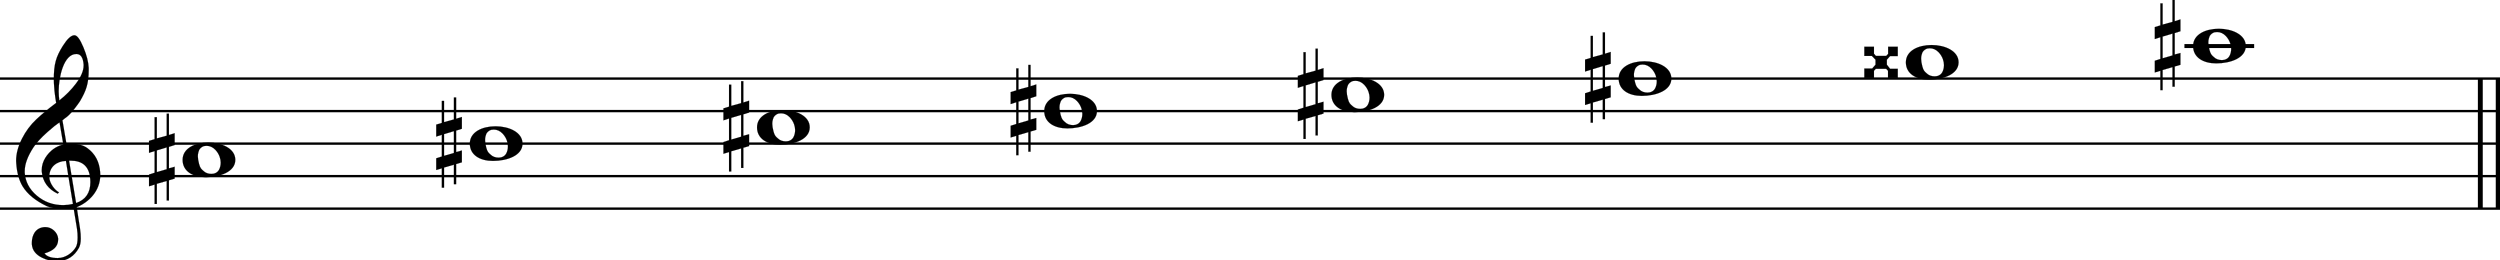 <svg xmlns="http://www.w3.org/2000/svg" xmlns:xlink="http://www.w3.org/1999/xlink" id="t1txccjq" overflow="visible" version="1.1" viewBox="0 0 1384 144"><desc>Engraved by Verovio 5.4.0-d051892</desc><defs><path id="E050-t1txccjq" d="M441-245c-23-4-48-6-76-6-59 0-102 7-130 20-88 42-150 93-187 154C22-33 5 26 0 99c0 6-1 13-1 19 0 54 15 111 45 170 29 57 65 106 110 148s96 85 153 127c-3 16-8 46-13 92-4 43-5 73-5 89 0 117 16 172 69 257 34 54 64 82 89 82 21 0 43-30 69-92s39-115 41-159v-15c0-109-21-162-67-241-13-20-63-90-98-118-13-9-25-19-37-29l31-181c8 1 18 2 28 2 58 0 102-12 133-35 59-43 92-104 98-184 1-7 1-15 1-22 0-123-87-209-181-248 8-57 17-110 25-162 5-31 6-58 6-80 0-30-5-53-14-70-35-64-88-99-158-103-5 0-11-1-16-1-37 0-72 10-108 27-50 24-77 59-80 105v11c0 29 7 55 20 76 18 28 45 42 79 44h6c49 0 93-42 97-87v-9c0-51-34-86-105-106q25.5-36 102-36c62 0 116 43 140 85 9 16 13 41 13 74 0 20-1 42-5 67-8 53-18 106-26 159zm20 1184c-95 0-135-175-135-286 0-24 2-48 5-71 50 39 92 82 127 128 40 53 60 100 60 140v8c-4 53-22 81-55 81zm-55-820 54-326c73 25 110 78 110 161 0 7 0 15-1 23-7 95-57 142-151 142zm-24-2c-72-2-128-47-128-120v-7c2-46 43-99 75-115-3-2-7-5-10-10-70 33-116 88-123 172v11c0 68 44 126 88 159q34.5 25.5 78 36l-29 170c-21-13-52-37-92-73-50-44-86-84-109-119C87 152 65 91 65 39V26c5-68 35-127 93-176s125-73 203-73q37.5 0 75 9c-19 111-36 221-54 331z" transform="scale(1 -1)"/><path id="E0A2-t1txccjq" d="M198 133c102 0 207-45 207-133 0-92-118-133-227-133C77-133 0-87 0 0c0 88 93 133 198 133zm95-154c0 14-3 29-8 44q-10.5 30-33 54c-20 21-43 31-68 31l-20-2c-15-5-27-14-36-28-4-9-6-17-8-24s-3-16-3-27q0-22.5 9-57c9-34.5 18-41 34-55 15-15 36-23 62-23 4 0 10 1 18 2 19 5 32 15 40 30s13 34 13 55z" transform="scale(1 -1)"/><path id="E262-t1txccjq" d="M136 186v169h17V191l44 14v-91l-44-14V-65l44 12v-91l-44-13v-155h-17v150l-76-22v-155H43v149L0-203v90l43 14V68L0 54v92l43 13v169h17V165zM60 73V-94l76 22V96z" transform="scale(1 -1)"/><path id="E263-t1txccjq" d="M0 120h74V66l15-17h79l15 16v55h74V48h-59l-25-28v-38l25-32h59v-70h-75v55l-14 15H88L74-65v-55H0v72h60l26 30v38L58 49H0z" transform="scale(1 -1)"/></defs><style>#t1txccjq path{stroke:currentColor}</style><svg class="definition-scale" color="#000" viewBox="0 0 13840 1440"><g style="font-family:Times,serif"><g id="ij91kix" class="system"><g id="k6k5h9h" class="measure"><g id="t14g99bu" class="staff"><path stroke-width="13" d="M0 435h13843M0 615h13843M0 795h13843M0 975h13843M0 1155h13843"/><use xlink:href="#E050-t1txccjq" id="vgf7f70" class="clef" transform="matrix(.72 0 0 .72 90 975)"/><path stroke-width="22" d="M12093 255h386" class="ledgerLines above"/><g id="u4iwcg1" class="layer"><g id="n1" class="note"><use xlink:href="#E0A2-t1txccjq" class="notehead" transform="matrix(.72 0 0 .72 1011 885)"/><use xlink:href="#E262-t1txccjq" id="w1w7dd75" class="accid" transform="matrix(.72 0 0 .72 825 885)"/></g><g id="n2" class="note"><use xlink:href="#E0A2-t1txccjq" class="notehead" transform="matrix(.72 0 0 .72 2601 795)"/><use xlink:href="#E262-t1txccjq" id="y8xkqbd" class="accid" transform="matrix(.72 0 0 .72 2415 795)"/></g><g id="n3" class="note"><use xlink:href="#E0A2-t1txccjq" class="notehead" transform="matrix(.72 0 0 .72 4191 705)"/><use xlink:href="#E262-t1txccjq" id="a1lzlteg" class="accid" transform="matrix(.72 0 0 .72 4005 705)"/></g><g id="n4" class="note"><use xlink:href="#E0A2-t1txccjq" class="notehead" transform="matrix(.72 0 0 .72 5781 615)"/><use xlink:href="#E262-t1txccjq" id="c12xs7zk" class="accid" transform="matrix(.72 0 0 .72 5595 615)"/></g><g id="n5" class="note"><use xlink:href="#E0A2-t1txccjq" class="notehead" transform="matrix(.72 0 0 .72 7371 525)"/><use xlink:href="#E262-t1txccjq" id="e5qfjvv" class="accid" transform="matrix(.72 0 0 .72 7185 525)"/></g><g id="n6" class="note"><use xlink:href="#E0A2-t1txccjq" class="notehead" transform="matrix(.72 0 0 .72 8961 435)"/><use xlink:href="#E262-t1txccjq" id="g1n00hz0" class="accid" transform="matrix(.72 0 0 .72 8775 435)"/></g><g id="n7" class="note"><use xlink:href="#E0A2-t1txccjq" class="notehead" transform="matrix(.72 0 0 .72 10551 345)"/><use xlink:href="#E263-t1txccjq" id="iiavhlg" class="accid" transform="matrix(.72 0 0 .72 10321 345)"/></g><g id="n8" class="note"><use xlink:href="#E0A2-t1txccjq" class="notehead" transform="matrix(.72 0 0 .72 12141 255)"/><use xlink:href="#E262-t1txccjq" id="kmcupr4" class="accid" transform="matrix(.72 0 0 .72 11929 255)"/></g></g></g><g id="ss2kgct" class="barLine"><path stroke-width="27" d="M13731 435v720M13830 435v720"/></g></g></g></g></svg></svg>